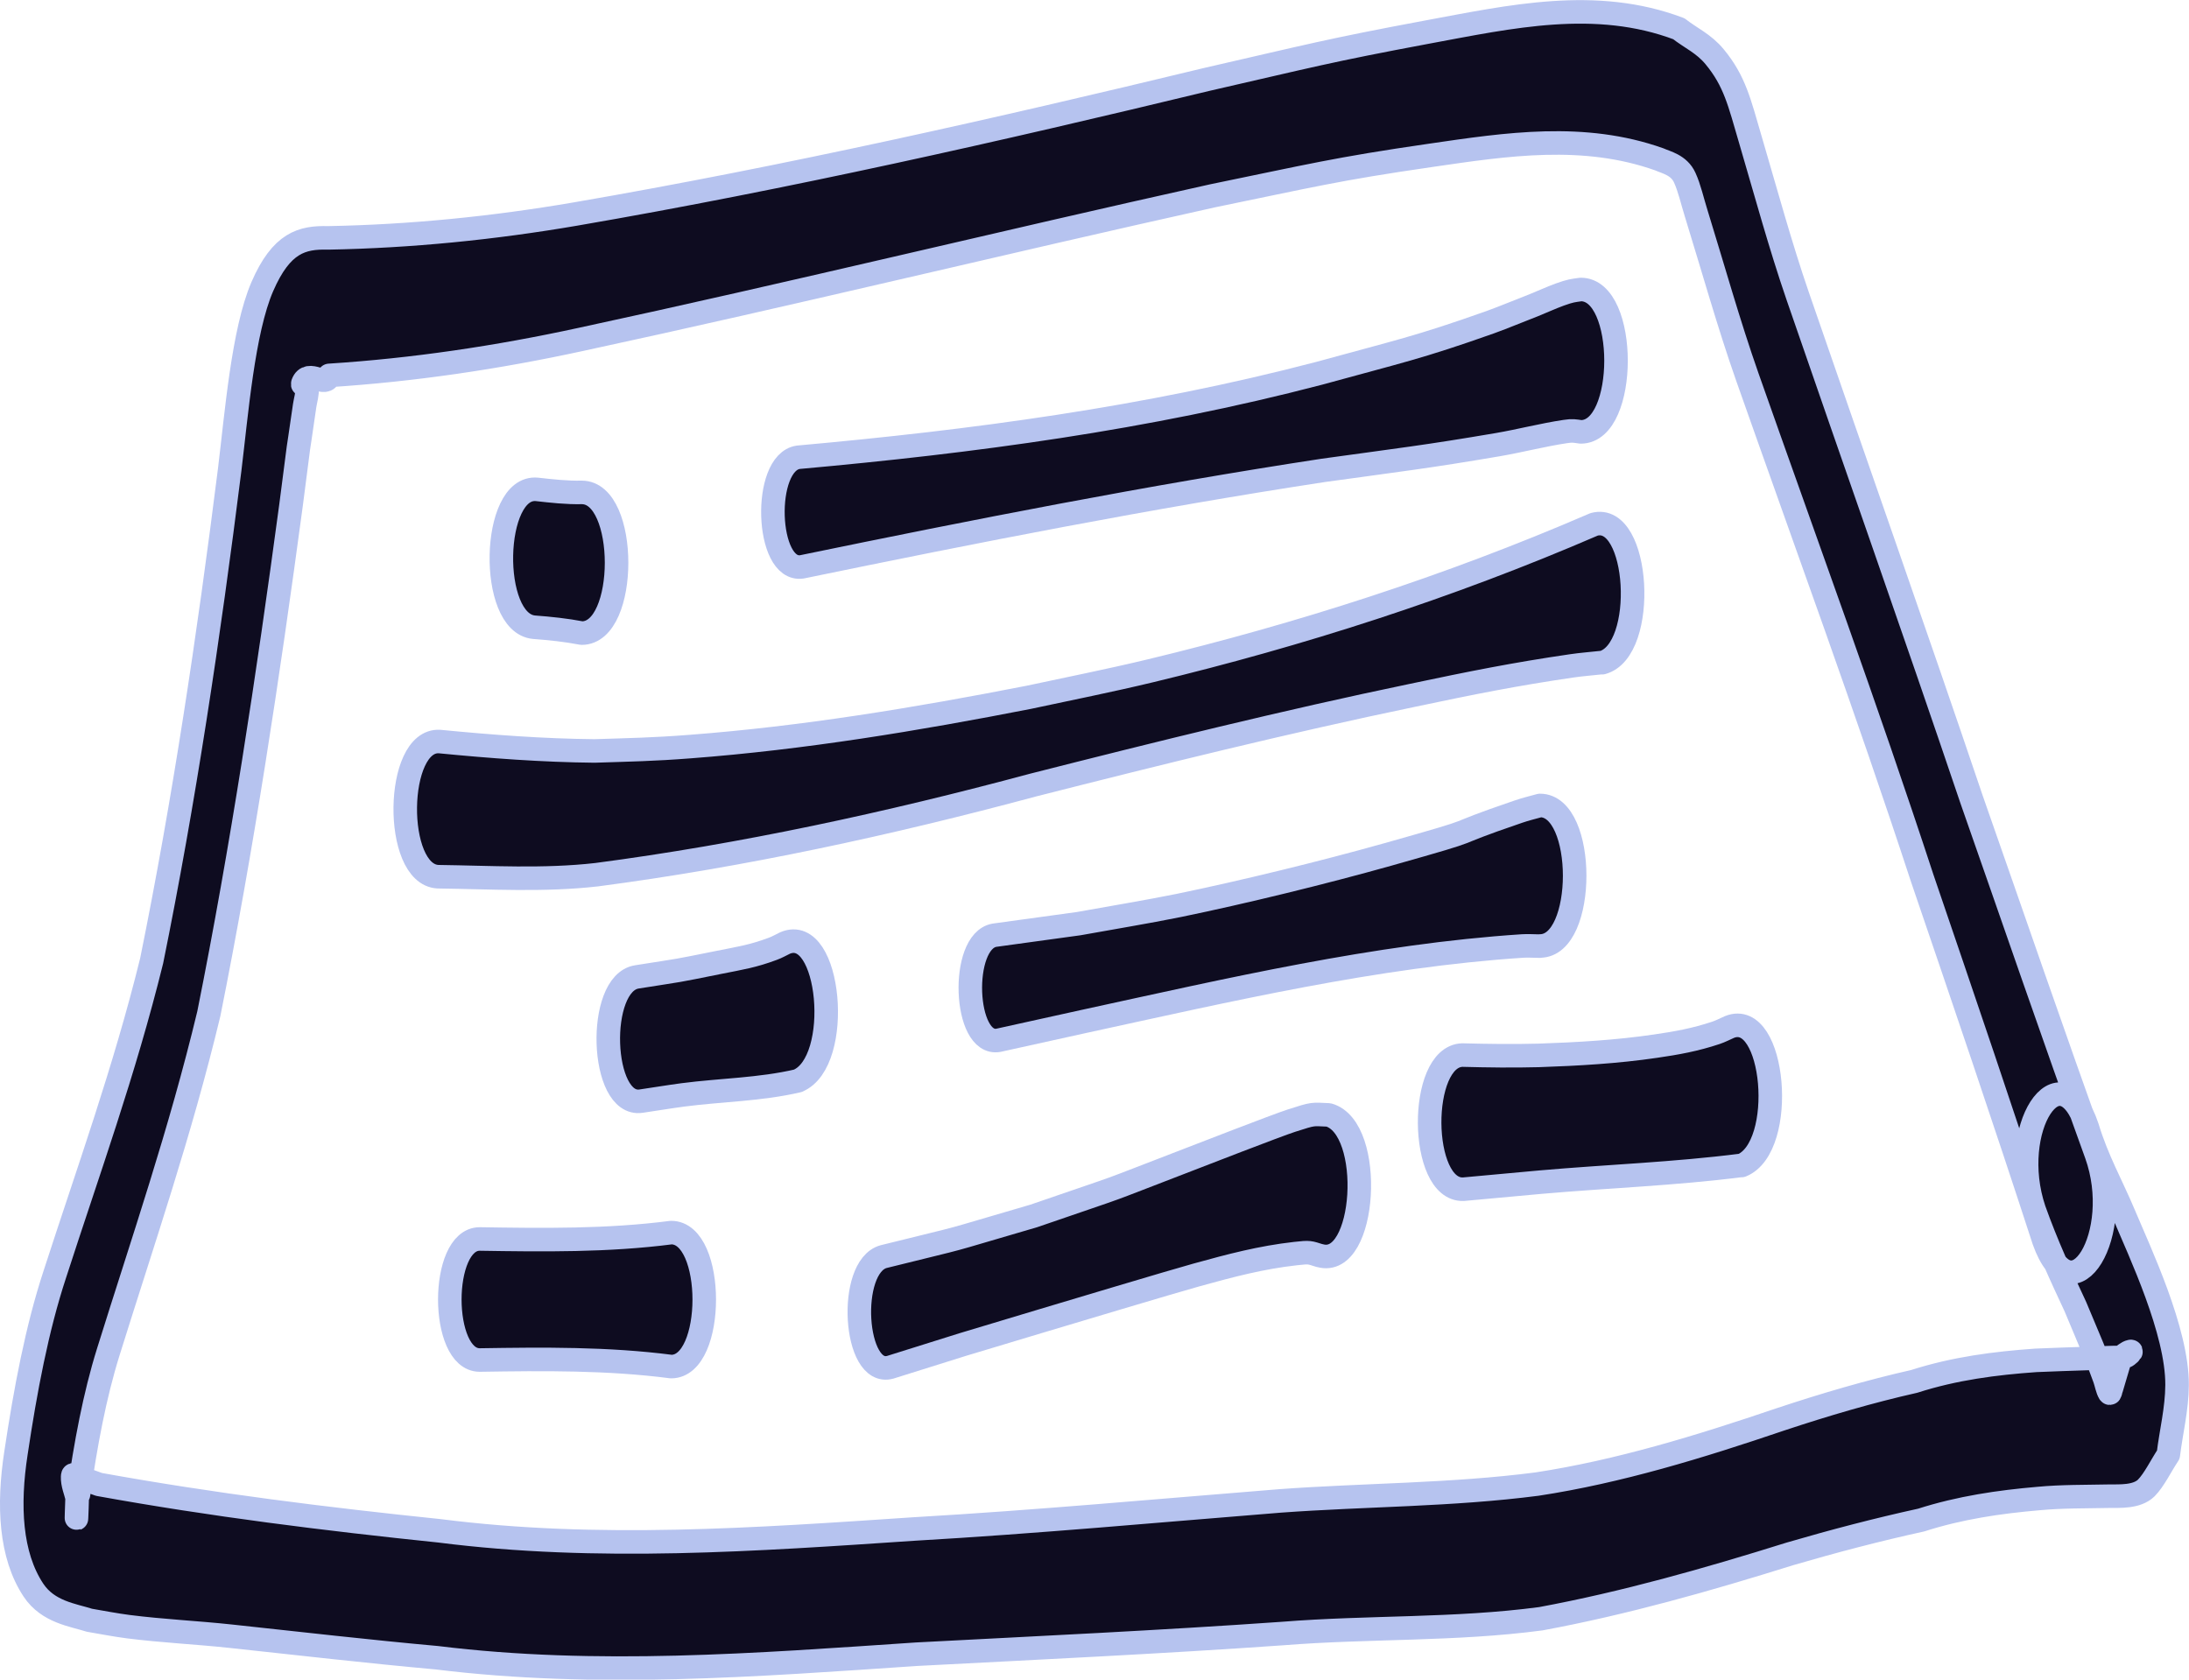 <?xml version="1.0" encoding="UTF-8" standalone="no"?>
<!-- Created with Inkscape (http://www.inkscape.org/) -->

<svg
   width="13.019mm"
   height="9.991mm"
   viewBox="0 0 13.019 9.991"
   version="1.1"
   id="svg1"
   xml:space="preserve"
   inkscape:version="1.3 (0e150ed, 2023-07-21)"
   sodipodi:docname="elliptic.svg"
   xmlns:inkscape="http://www.inkscape.org/namespaces/inkscape"
   xmlns:sodipodi="http://sodipodi.sourceforge.net/DTD/sodipodi-0.dtd"
   xmlns="http://www.w3.org/2000/svg"
   xmlns:svg="http://www.w3.org/2000/svg"><sodipodi:namedview
     id="namedview1"
     pagecolor="#ffffff"
     bordercolor="#000000"
     borderopacity="0.25"
     inkscape:showpageshadow="2"
     inkscape:pageopacity="0.0"
     inkscape:pagecheckerboard="0"
     inkscape:deskcolor="#d1d1d1"
     inkscape:document-units="mm"
     inkscape:zoom="1.0280428"
     inkscape:cx="424.10686"
     inkscape:cy="616.21949"
     inkscape:window-width="1581"
     inkscape:window-height="871"
     inkscape:window-x="26"
     inkscape:window-y="23"
     inkscape:window-maximized="0"
     inkscape:current-layer="layer1"
     inkscape:export-bgcolor="#ffffff00" /><defs
     id="defs1" /><g
     inkscape:label="Layer 1"
     inkscape:groupmode="layer"
     id="layer1"
     transform="translate(-110.105,-111.926)"><path
       style="fill:#0e0c20;fill-opacity:1;stroke:#b6c3ef;stroke-width:0.14;stroke-linecap:round;stroke-linejoin:round;stroke-dasharray:none;stroke-opacity:1"
       id="path50"
       d="m 122.261,119.306 c -0.236,-0.726 -0.48,-1.442 -0.724,-2.157 -0.333,-1.016 -0.691,-1.99 -1.04,-2.981 -0.11,-0.313 -0.204,-0.649 -0.305,-0.976 -0.022,-0.07 -0.039,-0.148 -0.067,-0.209 -0.034,-0.076 -0.112,-0.091 -0.151,-0.109 -0.45,-0.16 -0.908,-0.09 -1.36,-0.024 -0.566,0.082 -0.718,0.122 -1.298,0.241 -1.253,0.278 -2.504,0.584 -3.757,0.854 -0.497,0.108 -0.996,0.182 -1.496,0.214 -0.019,0.08 -0.124,-0.041 -0.157,0.048 -0.006,0.016 0.023,0.007 0.025,0.027 0.003,0.036 -0.009,0.07 -0.014,0.104 -0.061,0.425 -0.011,0.051 -0.081,0.592 -0.138,1.027 -0.292,2.044 -0.489,3.026 -0.17,0.709 -0.392,1.351 -0.598,2.012 -0.081,0.259 -0.135,0.55 -0.177,0.847 -0.005,-0.168 -0.014,0.187 -0.012,0.14 0.002,-0.039 0.003,-0.078 0.004,-0.116 -0.009,-0.044 -0.029,-0.084 -0.027,-0.131 6.1e-4,-0.022 0.021,7.3e-4 0.031,0.004 0.042,0.013 0.084,0.029 0.126,0.044 0.674,0.122 1.349,0.206 2.025,0.276 0.941,0.12 1.883,0.052 2.824,-0.011 0.726,-0.042 1.451,-0.109 2.176,-0.167 0.509,-0.037 1.018,-0.034 1.527,-0.1 0.486,-0.074 0.968,-0.222 1.448,-0.385 0.265,-0.088 0.53,-0.166 0.796,-0.226 0.24,-0.077 0.481,-0.108 0.723,-0.125 0.051,-0.002 0.103,-0.004 0.154,-0.006 0.092,-0.004 0.184,-0.005 0.277,-0.01 0.034,-0.002 0.069,0.002 0.103,-0.008 0.011,-0.003 0.041,-0.032 0.03,-0.029 -0.021,0.004 -0.04,0.024 -0.06,0.036 -0.018,0.062 -0.037,0.124 -0.055,0.186 -0.004,0.008 -0.006,0.032 -0.011,0.025 -0.013,-0.021 -0.019,-0.058 -0.029,-0.086 -0.015,-0.041 -0.03,-0.081 -0.046,-0.121 -0.042,-0.104 -0.086,-0.205 -0.128,-0.307 -0.086,-0.184 -0.171,-0.368 -0.245,-0.576 -0.162,-0.48 0.155,-0.971 0.316,-0.491 v 0 c 0.059,0.195 0.144,0.343 0.216,0.514 0.096,0.229 0.32,0.699 0.318,1.02 -8.9e-4,0.143 -0.035,0.276 -0.052,0.414 -0.044,0.066 -0.083,0.149 -0.131,0.198 -0.057,0.056 -0.161,0.048 -0.221,0.049 -0.14,0.003 -0.281,7.3e-4 -0.421,0.014 -0.233,0.02 -0.466,0.054 -0.697,0.128 -0.26,0.057 -0.52,0.125 -0.78,0.201 -0.492,0.154 -0.986,0.294 -1.482,0.386 -0.512,0.068 -1.024,0.047 -1.536,0.088 -0.726,0.051 -1.452,0.085 -2.178,0.123 -0.95,0.064 -1.901,0.138 -2.851,0.021 -0.409,-0.037 -0.817,-0.084 -1.226,-0.128 -0.204,-0.022 -0.407,-0.031 -0.611,-0.057 -0.077,-0.01 -0.154,-0.025 -0.23,-0.038 -0.096,-0.031 -0.246,-0.048 -0.333,-0.179 -0.138,-0.208 -0.152,-0.505 -0.104,-0.816 0.056,-0.374 0.125,-0.741 0.231,-1.063 0.198,-0.613 0.413,-1.204 0.576,-1.865 0.192,-0.945 0.339,-1.926 0.464,-2.921 0.041,-0.335 0.08,-0.825 0.194,-1.089 0.114,-0.263 0.237,-0.294 0.391,-0.29 0.491,-0.009 0.982,-0.058 1.472,-0.142 1.254,-0.216 2.506,-0.499 3.756,-0.801 0.612,-0.14 0.714,-0.17 1.308,-0.281 0.497,-0.092 1.003,-0.207 1.498,-0.02 0.071,0.056 0.147,0.087 0.213,0.167 0.119,0.144 0.147,0.27 0.212,0.492 0.092,0.313 0.179,0.633 0.282,0.932 0.344,0.999 0.694,1.988 1.034,2.994 0.247,0.704 0.49,1.415 0.742,2.111 0.169,0.473 -0.143,0.986 -0.312,0.513 z" /><path
       style="fill:#0e0c20;fill-opacity:1;stroke:#b6c3ef;stroke-width:0.14;stroke-linecap:round;stroke-linejoin:round;stroke-dasharray:none;stroke-opacity:1"
       id="path51"
       d="m 119.507,114.495 c -0.037,-0.005 -0.049,-0.009 -0.093,-0.002 -0.134,0.02 -0.267,0.055 -0.401,0.078 -0.422,0.072 -0.583,0.09 -1.038,0.153 -1.035,0.158 -2.068,0.361 -3.101,0.574 -0.215,0.032 -0.236,-0.621 -0.021,-0.652 v 0 c 1.034,-0.093 2.068,-0.23 3.096,-0.499 0.476,-0.131 0.586,-0.151 1.018,-0.304 0.086,-0.031 0.173,-0.068 0.259,-0.101 0.052,-0.021 0.104,-0.045 0.156,-0.064 0.065,-0.023 0.075,-0.023 0.125,-0.03 0.279,0 0.279,0.847 0,0.847 z" /><path
       style="fill:#0e0c20;fill-opacity:1;stroke:#b6c3ef;stroke-width:0.14;stroke-linecap:round;stroke-linejoin:round;stroke-dasharray:none;stroke-opacity:1"
       id="path52"
       d="m 119.633,115.867 c -0.06,0.007 -0.121,0.011 -0.181,0.02 -0.342,0.05 -0.59,0.1 -0.946,0.175 -0.754,0.157 -1.505,0.343 -2.257,0.534 -0.863,0.232 -1.728,0.419 -2.595,0.533 -0.315,0.036 -0.63,0.016 -0.945,0.012 -0.265,-0.015 -0.255,-0.819 0.01,-0.804 v 0 c 0.307,0.03 0.615,0.053 0.922,0.056 0.214,-0.007 0.349,-0.009 0.568,-0.026 0.672,-0.051 1.344,-0.162 2.014,-0.293 0.242,-0.052 0.484,-0.1 0.725,-0.158 0.884,-0.213 1.766,-0.494 2.638,-0.871 0.271,-0.073 0.319,0.75 0.048,0.823 z" /><path
       style="fill:#0e0c20;fill-opacity:1;stroke:#b6c3ef;stroke-width:0.14;stroke-linecap:round;stroke-linejoin:round;stroke-dasharray:none;stroke-opacity:1"
       id="path53"
       d="m 119.263,117.554 c -0.034,-1.8e-4 -0.068,-0.003 -0.102,-8.8e-4 -0.874,0.057 -1.745,0.261 -2.615,0.45 -0.168,0.037 -0.335,0.074 -0.503,0.111 -0.206,0.037 -0.23,-0.588 -0.024,-0.625 v 0 c 0.167,-0.023 0.334,-0.046 0.502,-0.069 0.198,-0.036 0.396,-0.068 0.594,-0.108 0.388,-0.08 0.858,-0.195 1.246,-0.304 0.634,-0.179 0.284,-0.087 0.774,-0.254 0.043,-0.015 0.086,-0.025 0.129,-0.037 0.275,0 0.275,0.836 0,0.836 z" /><path
       style="fill:#0e0c20;fill-opacity:1;stroke:#b6c3ef;stroke-width:0.14;stroke-linecap:round;stroke-linejoin:round;stroke-dasharray:none;stroke-opacity:1"
       id="path54"
       d="m 120.463,118.858 c -0.398,0.051 -0.798,0.065 -1.197,0.1 -0.153,0.014 -0.305,0.028 -0.458,0.042 -0.263,0.009 -0.269,-0.789 -0.006,-0.798 v 0 c 0.151,0.004 0.303,0.006 0.454,0.002 0.232,-0.008 0.464,-0.021 0.695,-0.055 0.125,-0.018 0.236,-0.038 0.359,-0.079 0.027,-0.009 0.054,-0.023 0.081,-0.035 0.271,-0.109 0.343,0.714 0.072,0.824 z" /><path
       style="fill:#0e0c20;fill-opacity:1;stroke:#b6c3ef;stroke-width:0.14;stroke-linecap:round;stroke-linejoin:round;stroke-dasharray:none;stroke-opacity:1"
       id="path55"
       d="m 117.954,119.395 c -0.062,-0.019 -0.057,-0.022 -0.145,-0.012 -0.204,0.023 -0.382,0.07 -0.588,0.127 -0.128,0.035 -0.818,0.242 -0.925,0.274 -0.618,0.186 -0.319,0.094 -0.896,0.275 -0.217,0.061 -0.257,-0.598 -0.04,-0.658 v 0 c 0.576,-0.143 0.279,-0.063 0.893,-0.242 0.621,-0.214 0.331,-0.108 0.921,-0.335 0.044,-0.017 0.525,-0.204 0.612,-0.232 0.137,-0.044 0.121,-0.038 0.221,-0.034 0.275,0.078 0.224,0.915 -0.051,0.837 z" /><path
       style="fill:#0e0c20;fill-opacity:1;stroke:#b6c3ef;stroke-width:0.14;stroke-linecap:round;stroke-linejoin:round;stroke-dasharray:none;stroke-opacity:1"
       id="path56"
       d="m 113.565,115.692 c -0.094,-0.018 -0.189,-0.028 -0.284,-0.035 -0.27,-0.025 -0.253,-0.845 0.017,-0.82 v 0 c 0.089,0.01 0.178,0.02 0.267,0.018 0.276,0 0.276,0.837 0,0.837 z" /><path
       style="fill:#0e0c20;fill-opacity:1;stroke:#b6c3ef;stroke-width:0.14;stroke-linecap:round;stroke-linejoin:round;stroke-dasharray:none;stroke-opacity:1"
       id="path57"
       d="m 114.851,118.355 c -0.227,0.053 -0.456,0.054 -0.685,0.084 -0.083,0.011 -0.165,0.025 -0.248,0.037 -0.243,0.037 -0.268,-0.702 -0.025,-0.739 v 0 c 0.29,-0.046 0.203,-0.029 0.491,-0.087 0.126,-0.025 0.199,-0.036 0.317,-0.08 0.025,-0.009 0.049,-0.023 0.074,-0.035 0.27,-0.113 0.345,0.707 0.075,0.82 z" /><path
       style="fill:#0e0c20;fill-opacity:1;stroke:#b6c3ef;stroke-width:0.14;stroke-linecap:round;stroke-linejoin:round;stroke-dasharray:none;stroke-opacity:1"
       id="path58"
       d="m 114.097,120.055 c -0.379,-0.049 -0.759,-0.045 -1.139,-0.039 -0.237,0 -0.237,-0.72 0,-0.72 v 0 c 0.38,0.006 0.759,0.011 1.139,-0.038 0.262,0 0.262,0.797 0,0.797 z" /></g></svg>
